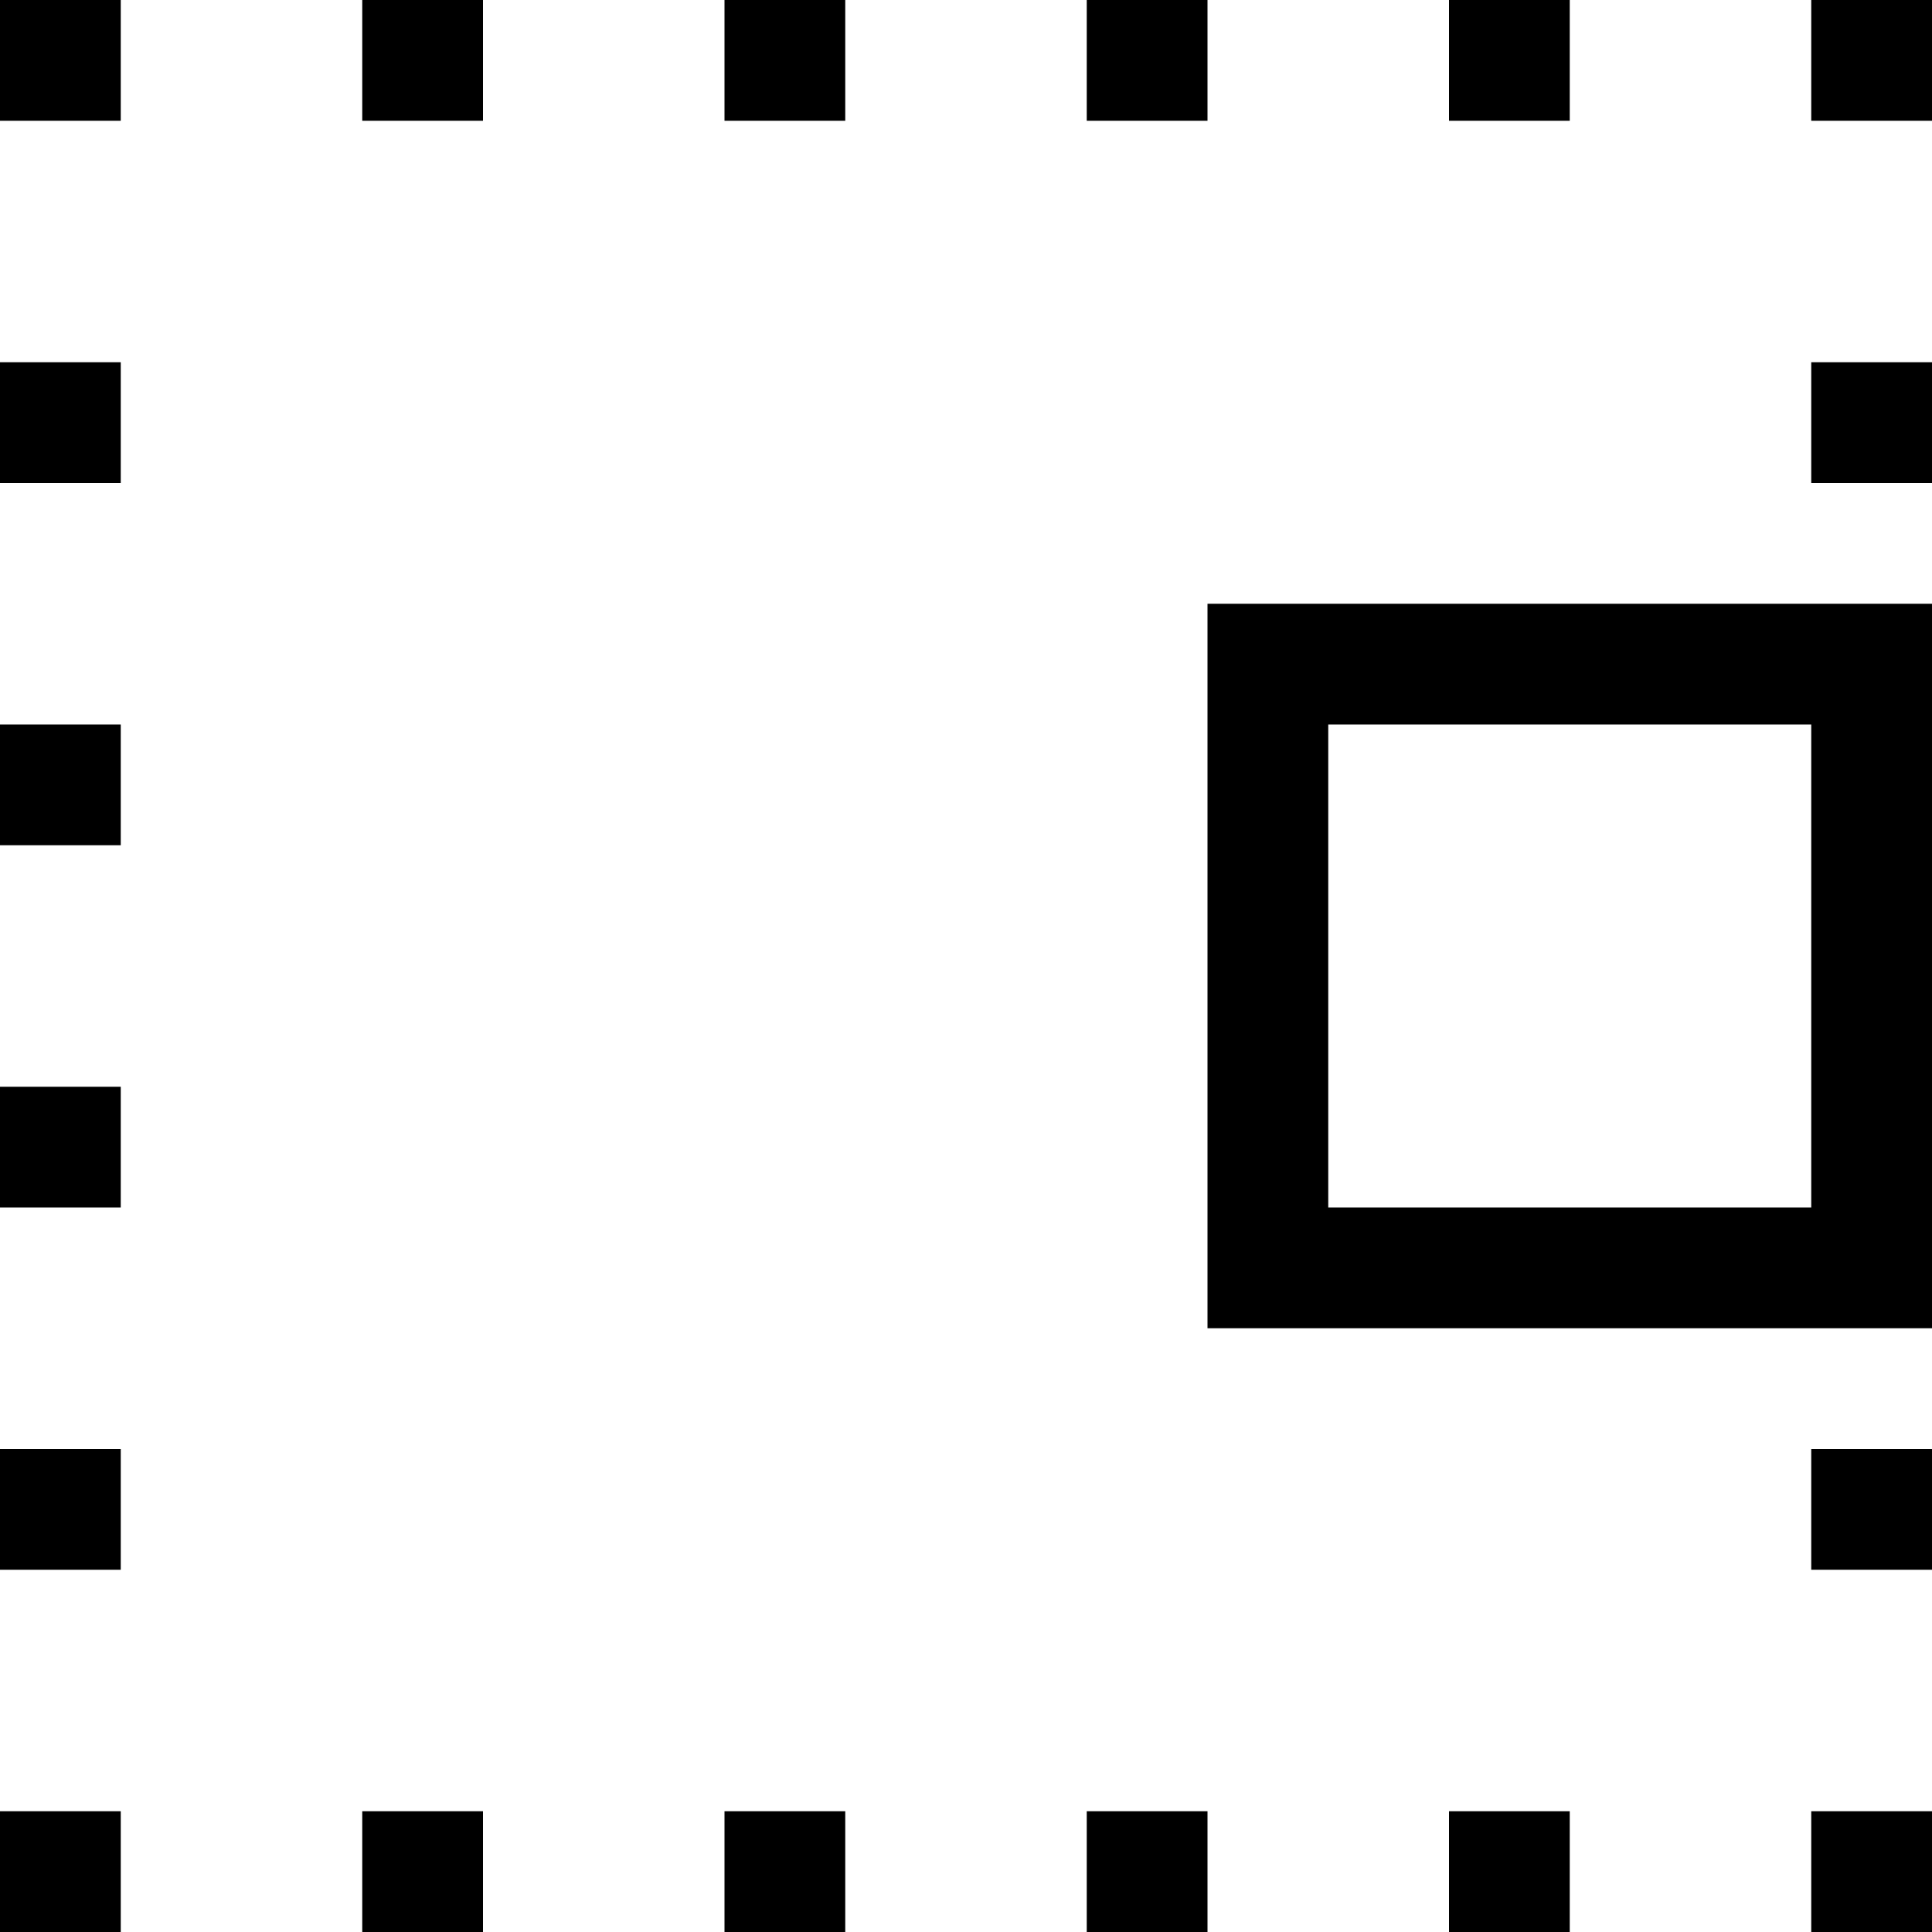 <?xml version="1.0" encoding="UTF-8"?>
<svg id="SVGRoot" width="16px" height="16px" version="1.1" viewBox="0 0 16 16" xmlns="http://www.w3.org/2000/svg">
 <g>
  <rect width="1" height="1"/>
  <rect y="3" width="1" height="1"/>
  <rect x="6" width="1" height="1"/>
  <rect x="9" width="1" height="1"/>
  <rect y="12" width="1" height="1"/>
  <rect x="15" width="1" height="1"/>
  <rect x="6" y="15" width="1" height="1"/>
  <rect x="9" y="15" width="1" height="1"/>
  <rect x="12" width="1" height="1"/>
  <rect x="3" width="1" height="1"/>
  <rect y="15" width="1" height="1"/>
  <rect x="15" y="3" width="1" height="1"/>
  <rect y="6" width="1" height="1"/>
  <rect y="9" width="1" height="1"/>
  <rect x="15" y="12" width="1" height="1"/>
  <rect x="15" y="15" width="1" height="1"/>
  <rect x="12" y="15" width="1" height="1"/>
  <rect x="3" y="15" width="1" height="1"/>
  <path d="m10 5v6h6v-6zm1 1h4v4h-4z"/>
 </g>
</svg>
